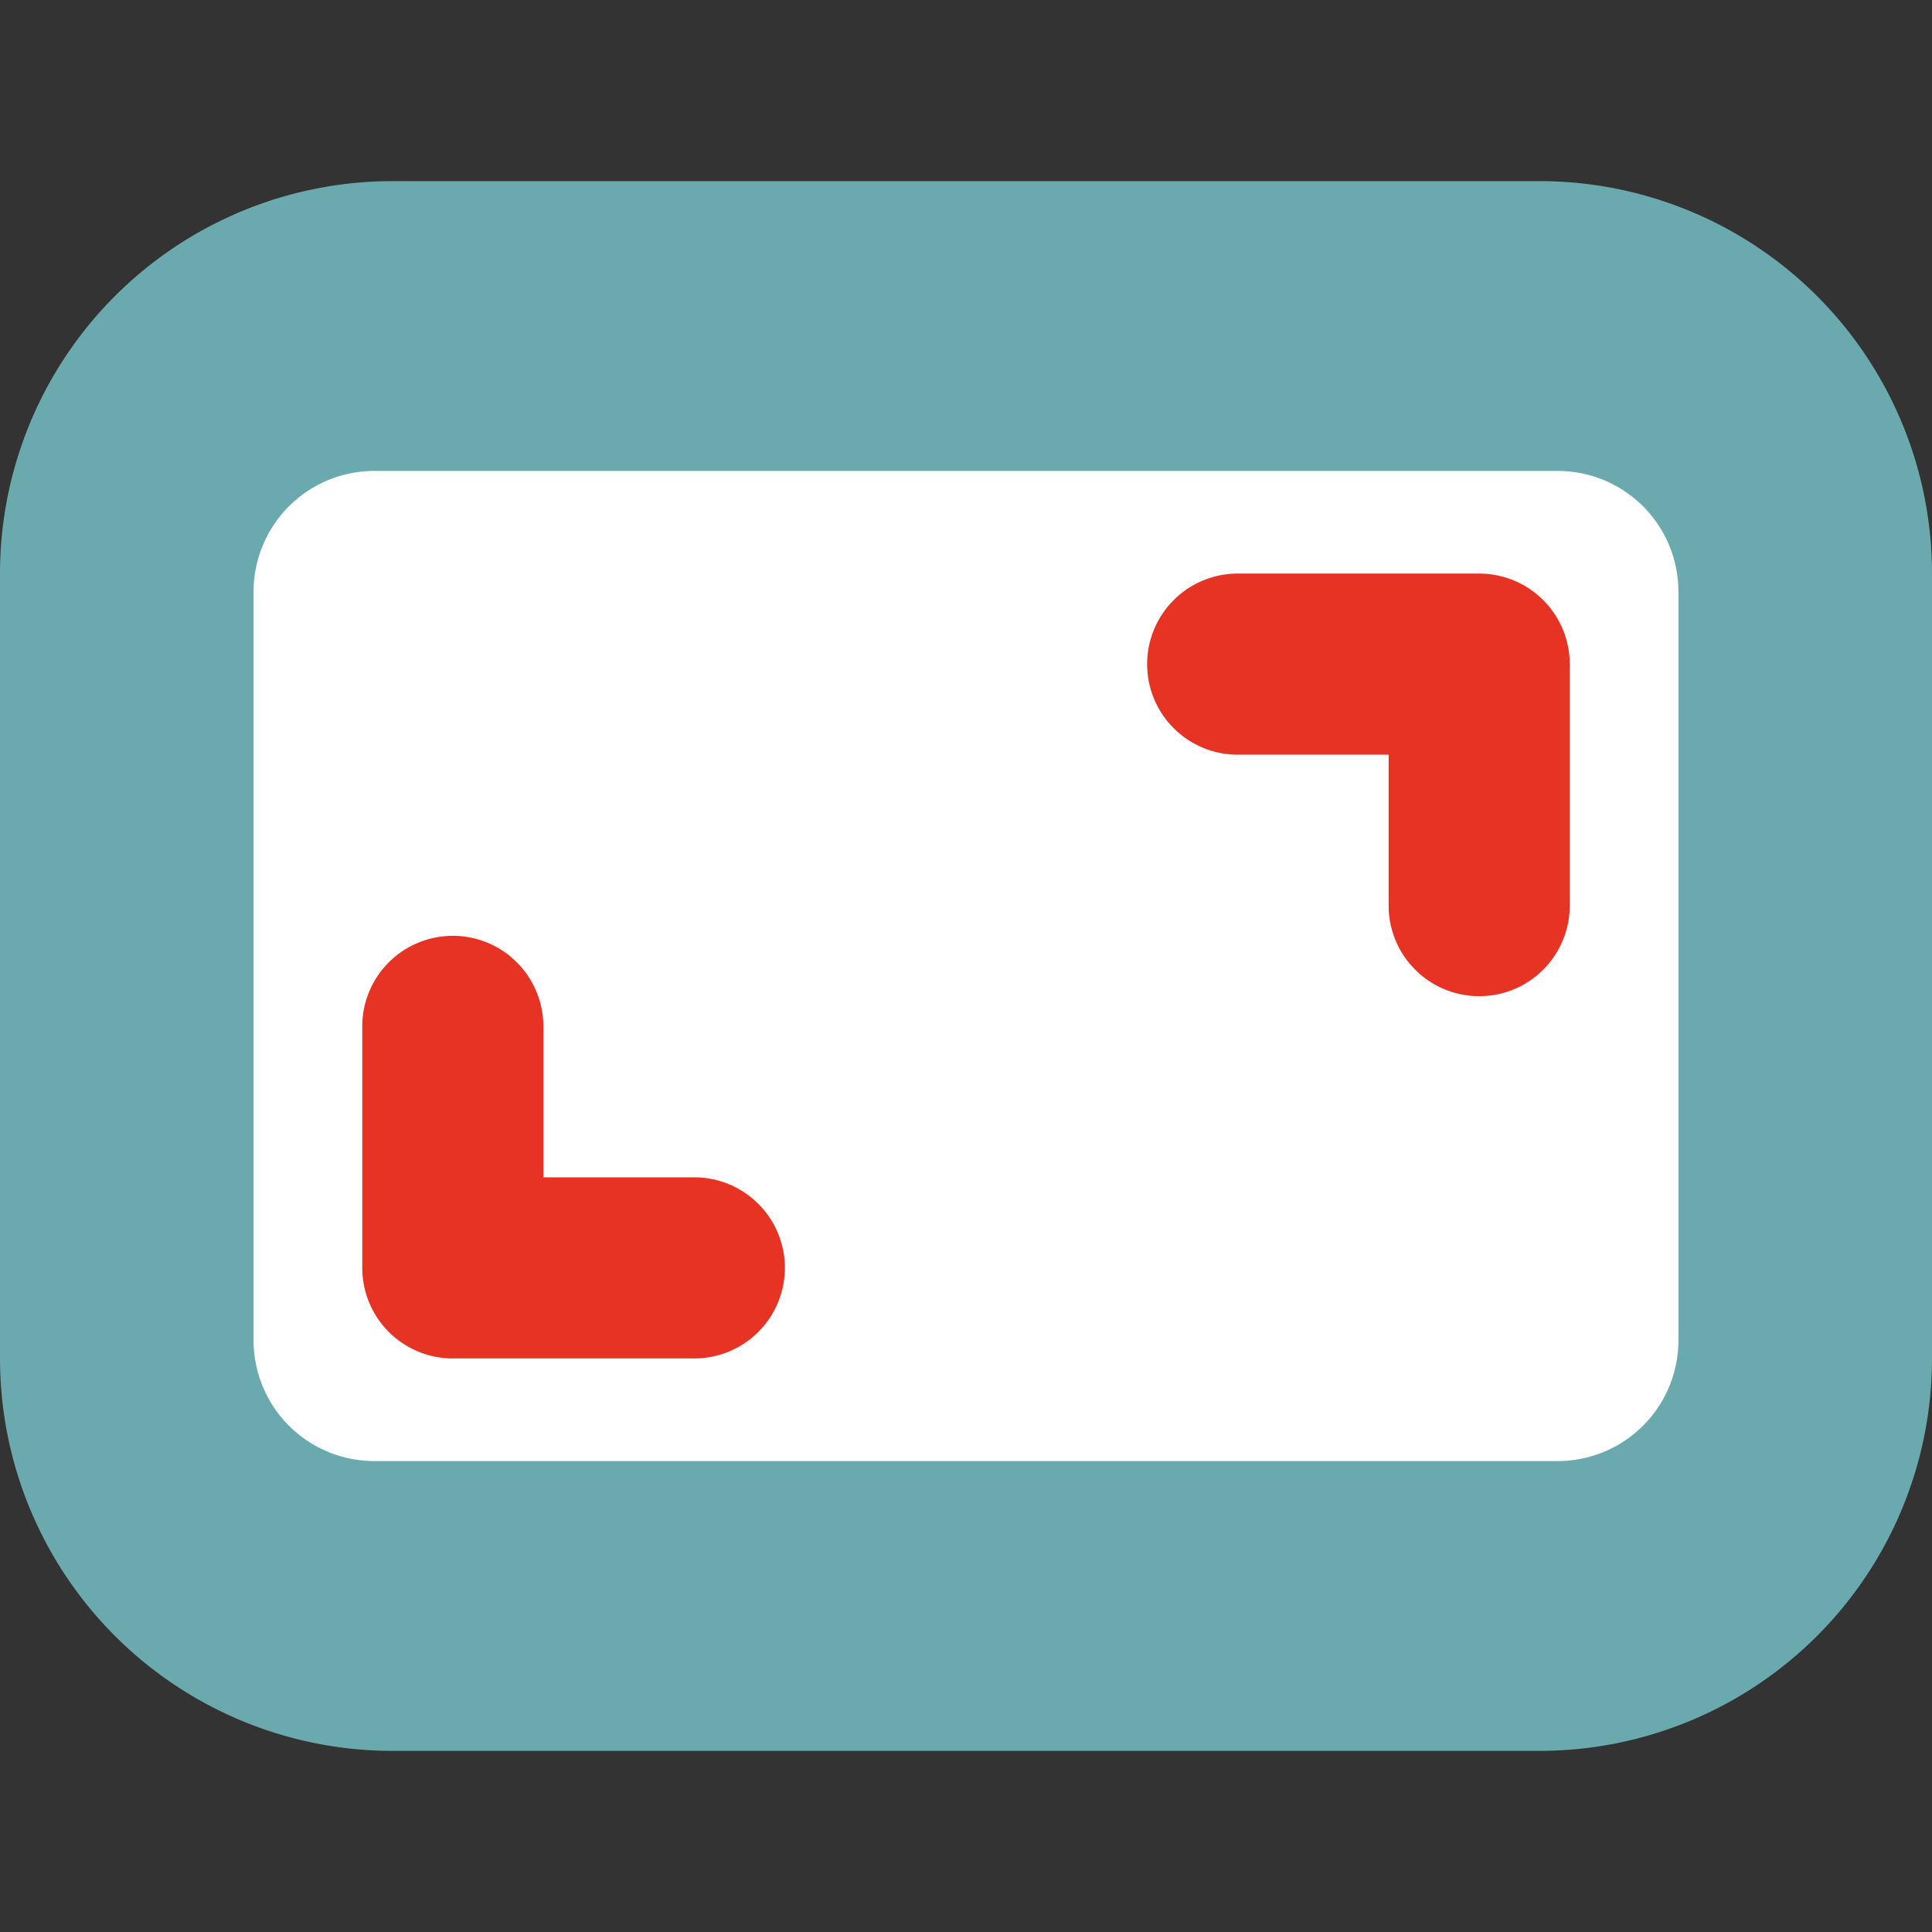<svg width="32" height="32" xml:space="preserve" xmlns="http://www.w3.org/2000/svg">
  <rect width="100%" height="100%" fill="#333333" stroke="none"/>
  <path fill="#fff" d="M4 7.6h24v16.8H4z"/>
  <path stroke="#e63323" stroke-width="3" stroke-linecap="round" d="M24.5 11v4m0-4h-4m-13 6v4m4 0h-4"/>
  <path d="M25.5 3h-19A6.5 6.5 0 0 0 0 9.5v13l4.2-.3V9.8a2 2 0 0 1 2-2h19.6a2 2 0 0 1 2 2v12.4a2 2 0 0 1-2 2H6.2a2 2 0 0 1-2-2l-4.2.3A6.5 6.5 0 0 0 6.5 29h19a6.5 6.5 0 0 0 6.5-6.5v-13A6.5 6.5 0 0 0 25.5 3Z" fill="#6aa9ae"/>
</svg>
